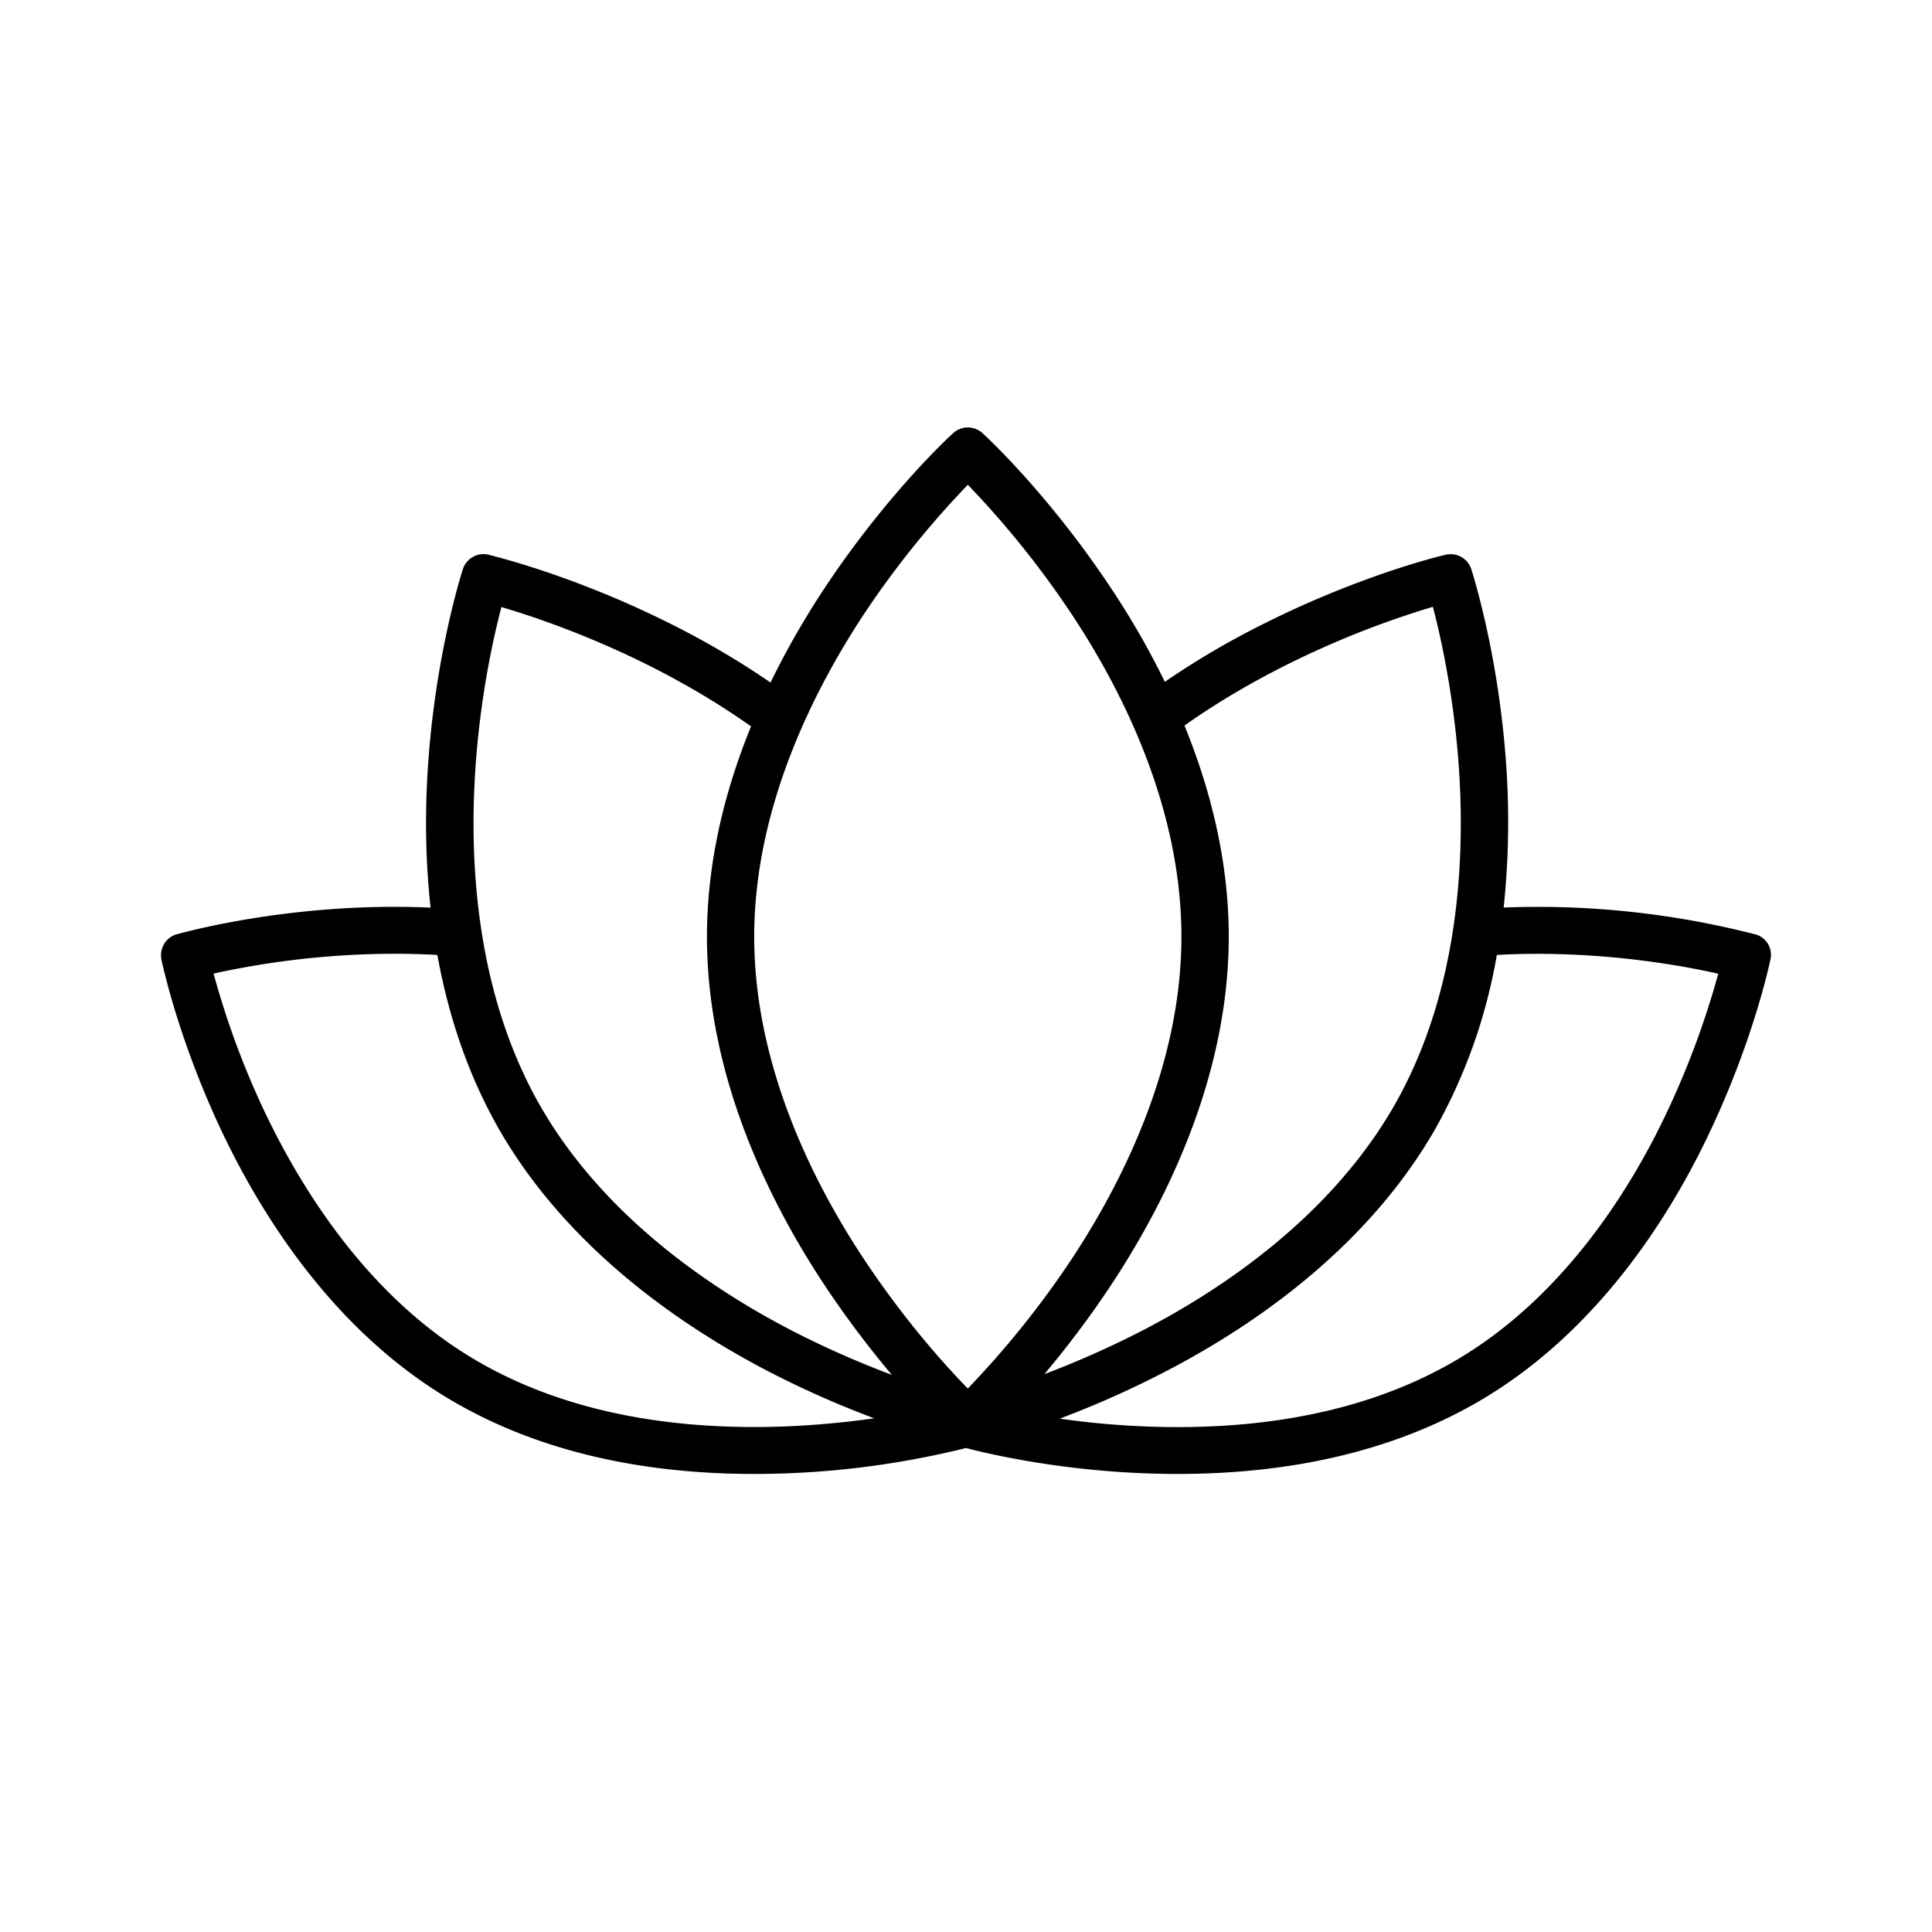 <svg xmlns="http://www.w3.org/2000/svg" width="24" height="24" fill="none"><path fill="#000" d="M14.47 8.47c-.235-.482-.494-.91-.738-1.267-.753-1.11-1.494-1.793-1.527-1.822a.27.27 0 0 0-.365 0c-.033.029-.774.711-1.528 1.822-.244.36-.505.791-.74 1.276-.443-.305-.881-.551-1.27-.744-1.12-.558-2.05-.797-2.21-.838a.271.271 0 0 0-.344.179c-.032.103-.324 1.04-.423 2.324-.042.54-.052 1.187.024 1.875a9.96 9.96 0 0 0-.45-.01c-1.468 0-2.603.314-2.7.34l-.003.001h-.001a.27.27 0 0 0-.19.31v.005c.02.088.214.987.728 2.087.493 1.053 1.383 2.492 2.828 3.36 1.039.625 2.322.942 3.809.942a10.95 10.95 0 0 0 2.63-.322c.283.074 1.323.322 2.628.322 1.487 0 2.77-.317 3.81-.942 1.444-.868 2.339-2.307 2.827-3.36.53-1.135.72-2.052.729-2.093a.263.263 0 0 0-.205-.312 10.843 10.843 0 0 0-3.11-.329 10.2 10.2 0 0 0 .024-1.874c-.1-1.284-.392-2.22-.424-2.324l-.003-.008a.269.269 0 0 0-.319-.176c-.04.008-1.026.242-2.231.843-.385.19-.818.434-1.256.735m-2.686 8.525c-.27-.297-.625-.724-.984-1.253-.672-.987-1.431-2.478-1.431-4.107 0-1.623.759-3.115 1.431-4.107a11.522 11.522 0 0 1 1.223-1.506 11.546 11.546 0 0 1 1.222 1.507c.672.987 1.431 2.478 1.431 4.107 0 1.624-.76 3.115-1.432 4.107a11.517 11.517 0 0 1-1.222 1.506 9.974 9.974 0 0 1-.238-.254m3.48-5.36c0-.945-.23-1.838-.55-2.622.438-.31.88-.56 1.276-.758a11.41 11.41 0 0 1 1.81-.717c.097.372.25 1.06.316 1.906.092 1.196.015 2.864-.79 4.279-.808 1.416-2.207 2.346-3.28 2.879-.392.195-.76.35-1.072.468.23-.275.494-.612.758-1.002.7-1.032 1.532-2.64 1.532-4.433M9.33 9.023c-.32.783-.548 1.673-.548 2.614 0 1.797.832 3.404 1.531 4.432.268.394.533.734.766 1.01-.32-.12-.694-.276-1.096-.476-1.073-.533-2.473-1.463-3.28-2.879-.806-1.42-.882-3.088-.79-4.278.065-.846.218-1.532.316-1.905.378.112 1.044.334 1.81.715.4.2.847.453 1.29.767m4.98 8.1c1.119-.555 2.638-1.55 3.528-3.112a6.75 6.75 0 0 0 .757-2.148c.165-.01.334-.014.506-.014.988 0 1.815.15 2.245.247a10.657 10.657 0 0 1-.614 1.669c-.468 1.008-1.3 2.326-2.599 3.106-.928.558-2.1.857-3.504.857a10.51 10.51 0 0 1-1.464-.105c.335-.126.727-.29 1.146-.5m-2.298.852h.003-.011l-.01-.001H12.01m-1.153-.355c-.415.059-.926.108-1.488.108-1.403 0-2.576-.299-3.504-.857-1.299-.78-2.126-2.097-2.6-3.107a10.464 10.464 0 0 1-.612-1.669 10.584 10.584 0 0 1 2.244-.246c.183 0 .361.005.536.015.13.716.363 1.455.756 2.147.89 1.562 2.41 2.557 3.528 3.113.416.207.806.37 1.14.495M5.932 7.459v-.001h.003-.003m15.716 4.71-.005-.002.005.002"/></svg>